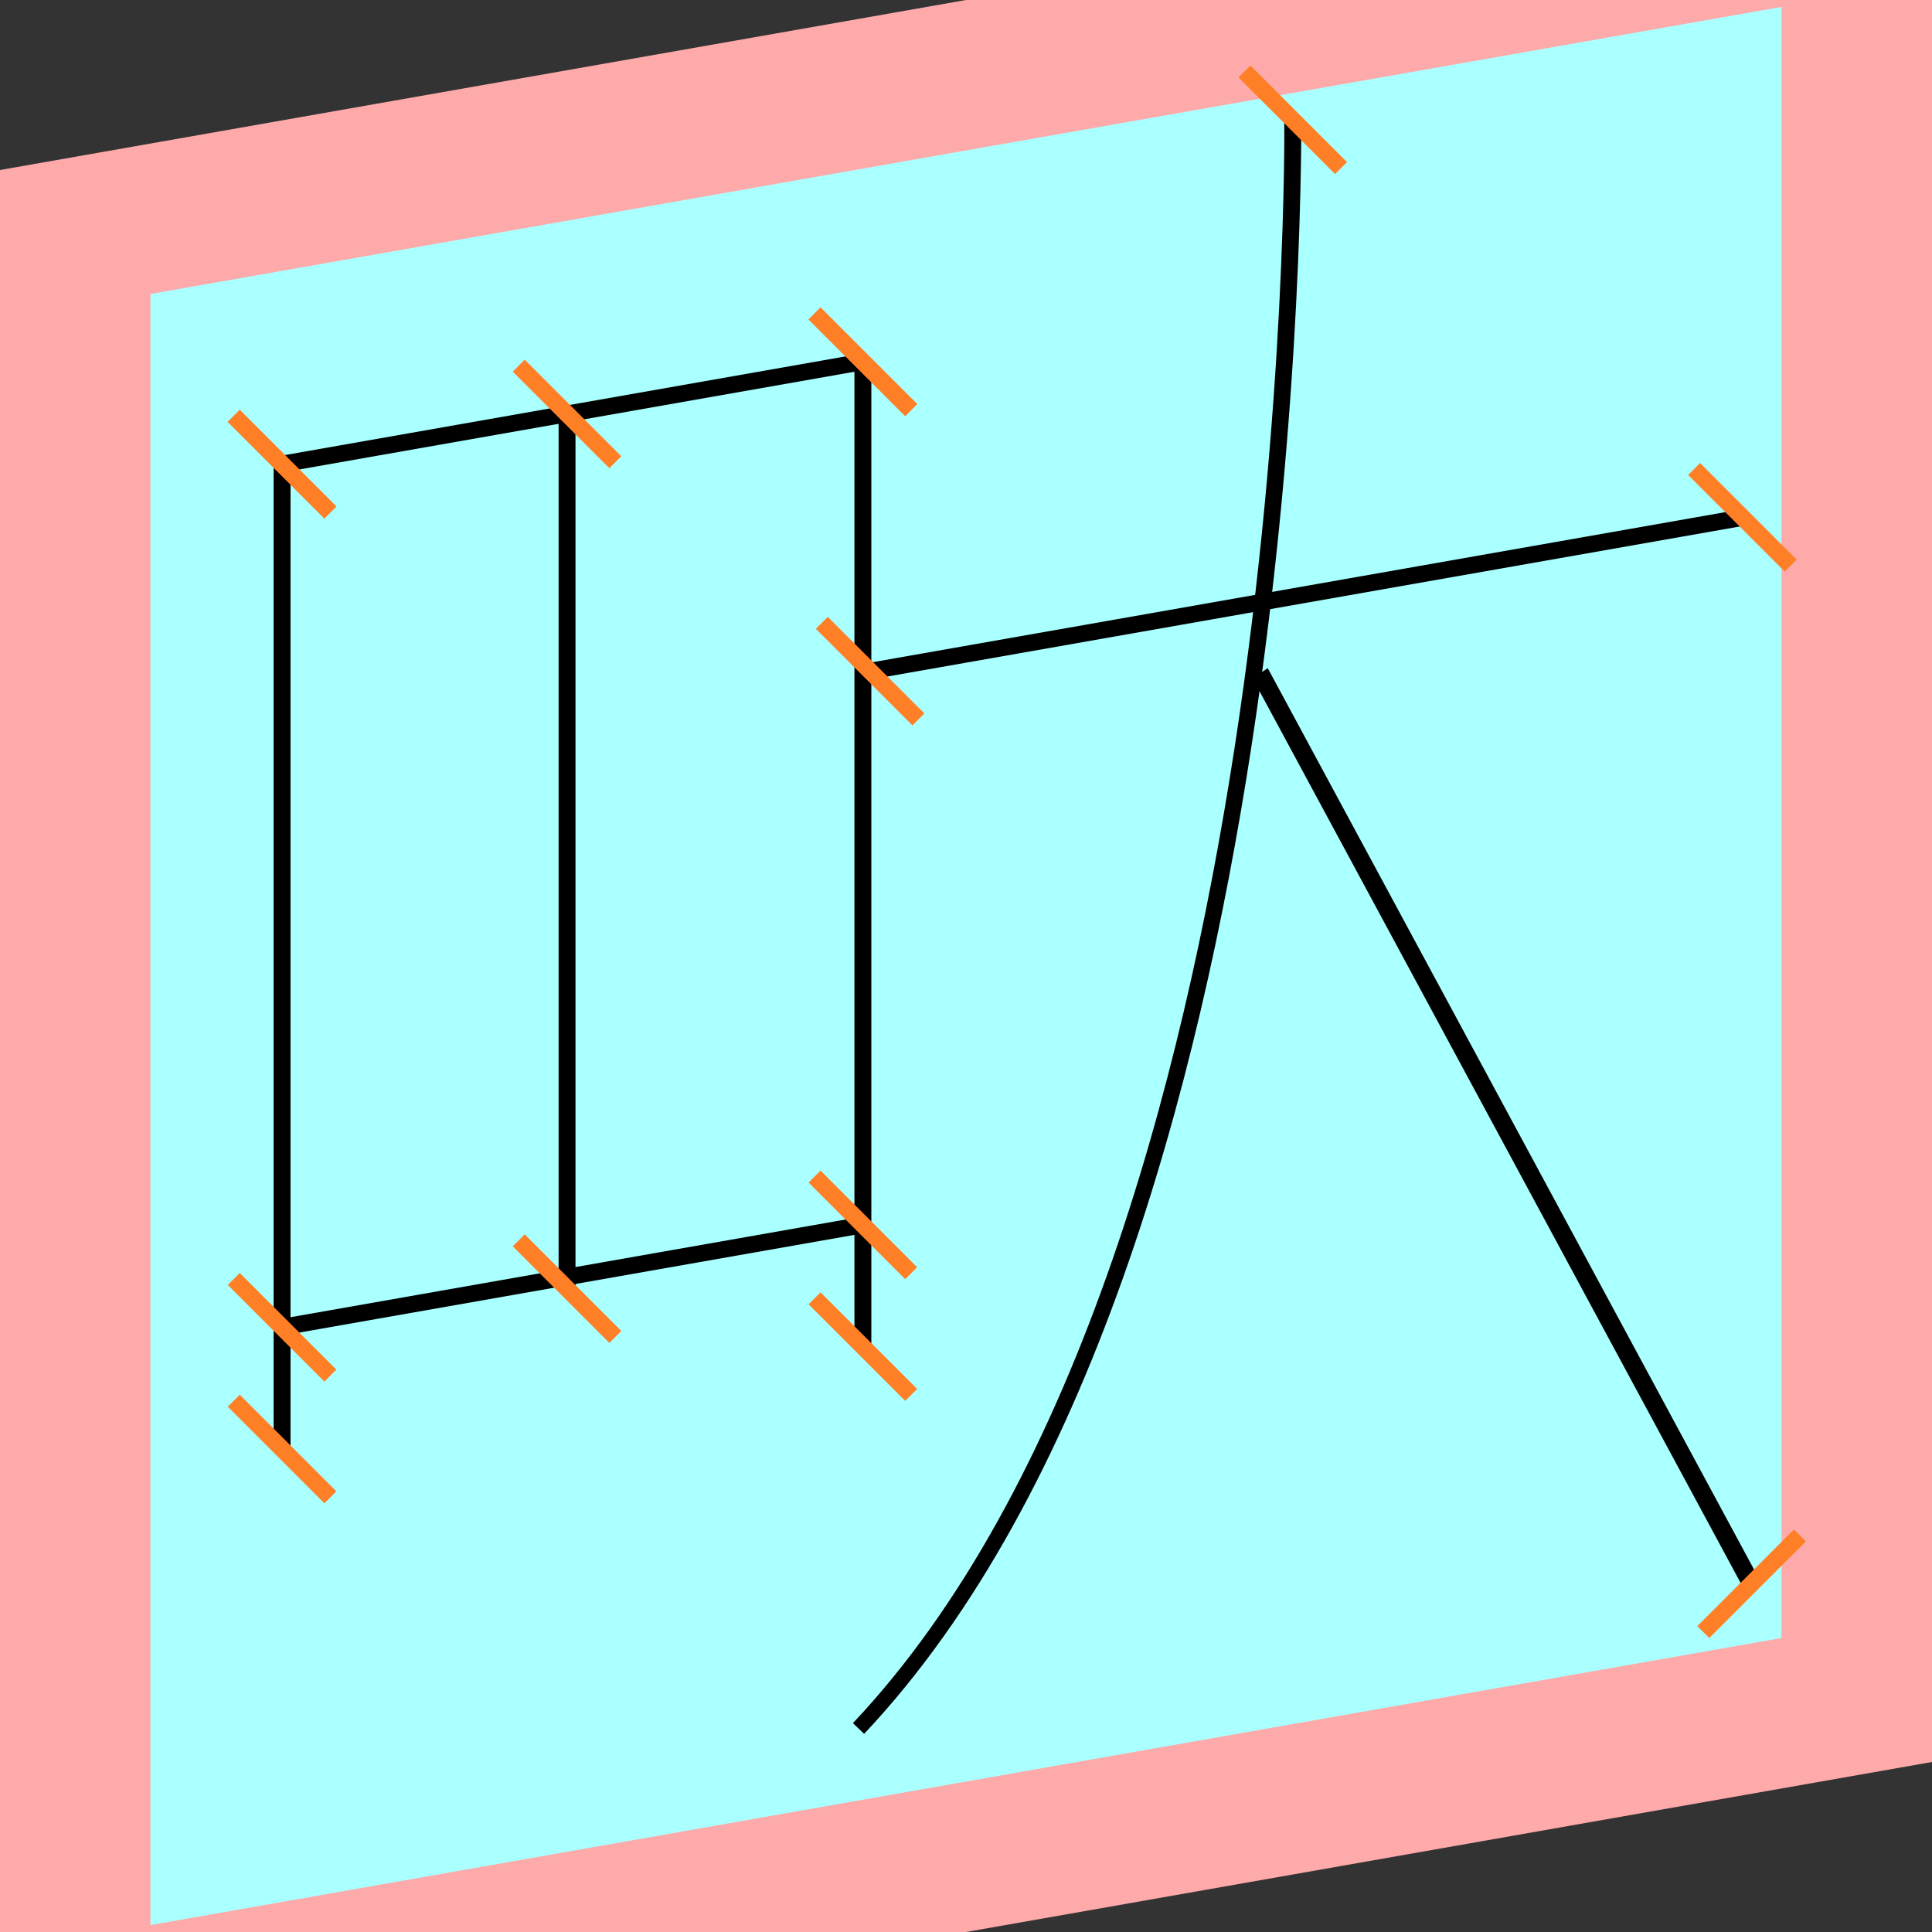 <?xml version="1.0" encoding="UTF-8"?>
<svg width="32mm" height="32mm" version="1.1" viewBox="-4 -4 8 8" xmlns="http://www.w3.org/2000/svg">
    <rect x="-4" y="-4" width="8" height="8" fill="#333333" stroke="none"/>
    <g transform="matrix(1 -0.176 0 1 0 0)">
        <path fill="#faa" d="m-4 -4 h8v8h-8" />
        <path fill="#aff" d="m-3.377 -3.377 h6.754 v6.754 h-6.754" />
        <g fill="none" stroke="#000" stroke-width=".07" id="glyph">
            <path d="M-2.832-2.577v4.078" />
            <path d="M-0.427-2.577h-2.405" />
            <path d="M-0.427-2.577v4.078" />
            <path d="M-1.652-2.577v3.622" />
            <path d="M-0.427 0.997h-2.405" />
            <path d="M-0.397-1.291h3.612" />
            <path d="M1.353-3.265s0.051 4.707-1.798 6.344" />
            <path d="M1.218-0.998l2.035 4.13" />
        </g>
    </g>
    <g stroke="#ff7f27" stroke-width=".07" id="slabs">
        <path d="m -2.832 -2.078 0.2 0.2 -0.4 -0.4 z" />
        <path d="m -2.832 2.000 0.2 0.2 -0.4 -0.4 z" />
        <path d="m -0.427 -2.502 0.2 0.2 -0.4 -0.4 z" />
        <path d="m -2.832 -2.078 0.2 0.2 -0.4 -0.4 z" />
        <path d="m -0.427 -2.502 0.2 0.2 -0.4 -0.4 z" />
        <path d="m -0.427 1.576 0.2 0.2 -0.4 -0.4 z" />
        <path d="m -1.652 -2.286 0.2 0.2 -0.4 -0.4 z" />
        <path d="m -1.652 1.336 0.2 0.2 -0.4 -0.4 z" />
        <path d="m -0.427 1.072 0.2 0.2 -0.4 -0.4 z" />
        <path d="m -2.832 1.496 0.2 0.2 -0.4 -0.4 z" />
        <path d="m -0.397 -1.221 0.2 0.2 -0.4 -0.4 z" />
        <path d="m 3.215 -1.858 0.2 0.2 -0.4 -0.4 z" />
        <path d="m 1.353 -3.504 0.2 0.2 -0.4 -0.4 z" />
        <path d="m 3.253 2.558 0.2 -0.2 -0.4 0.4 z" />
    </g>
</svg>